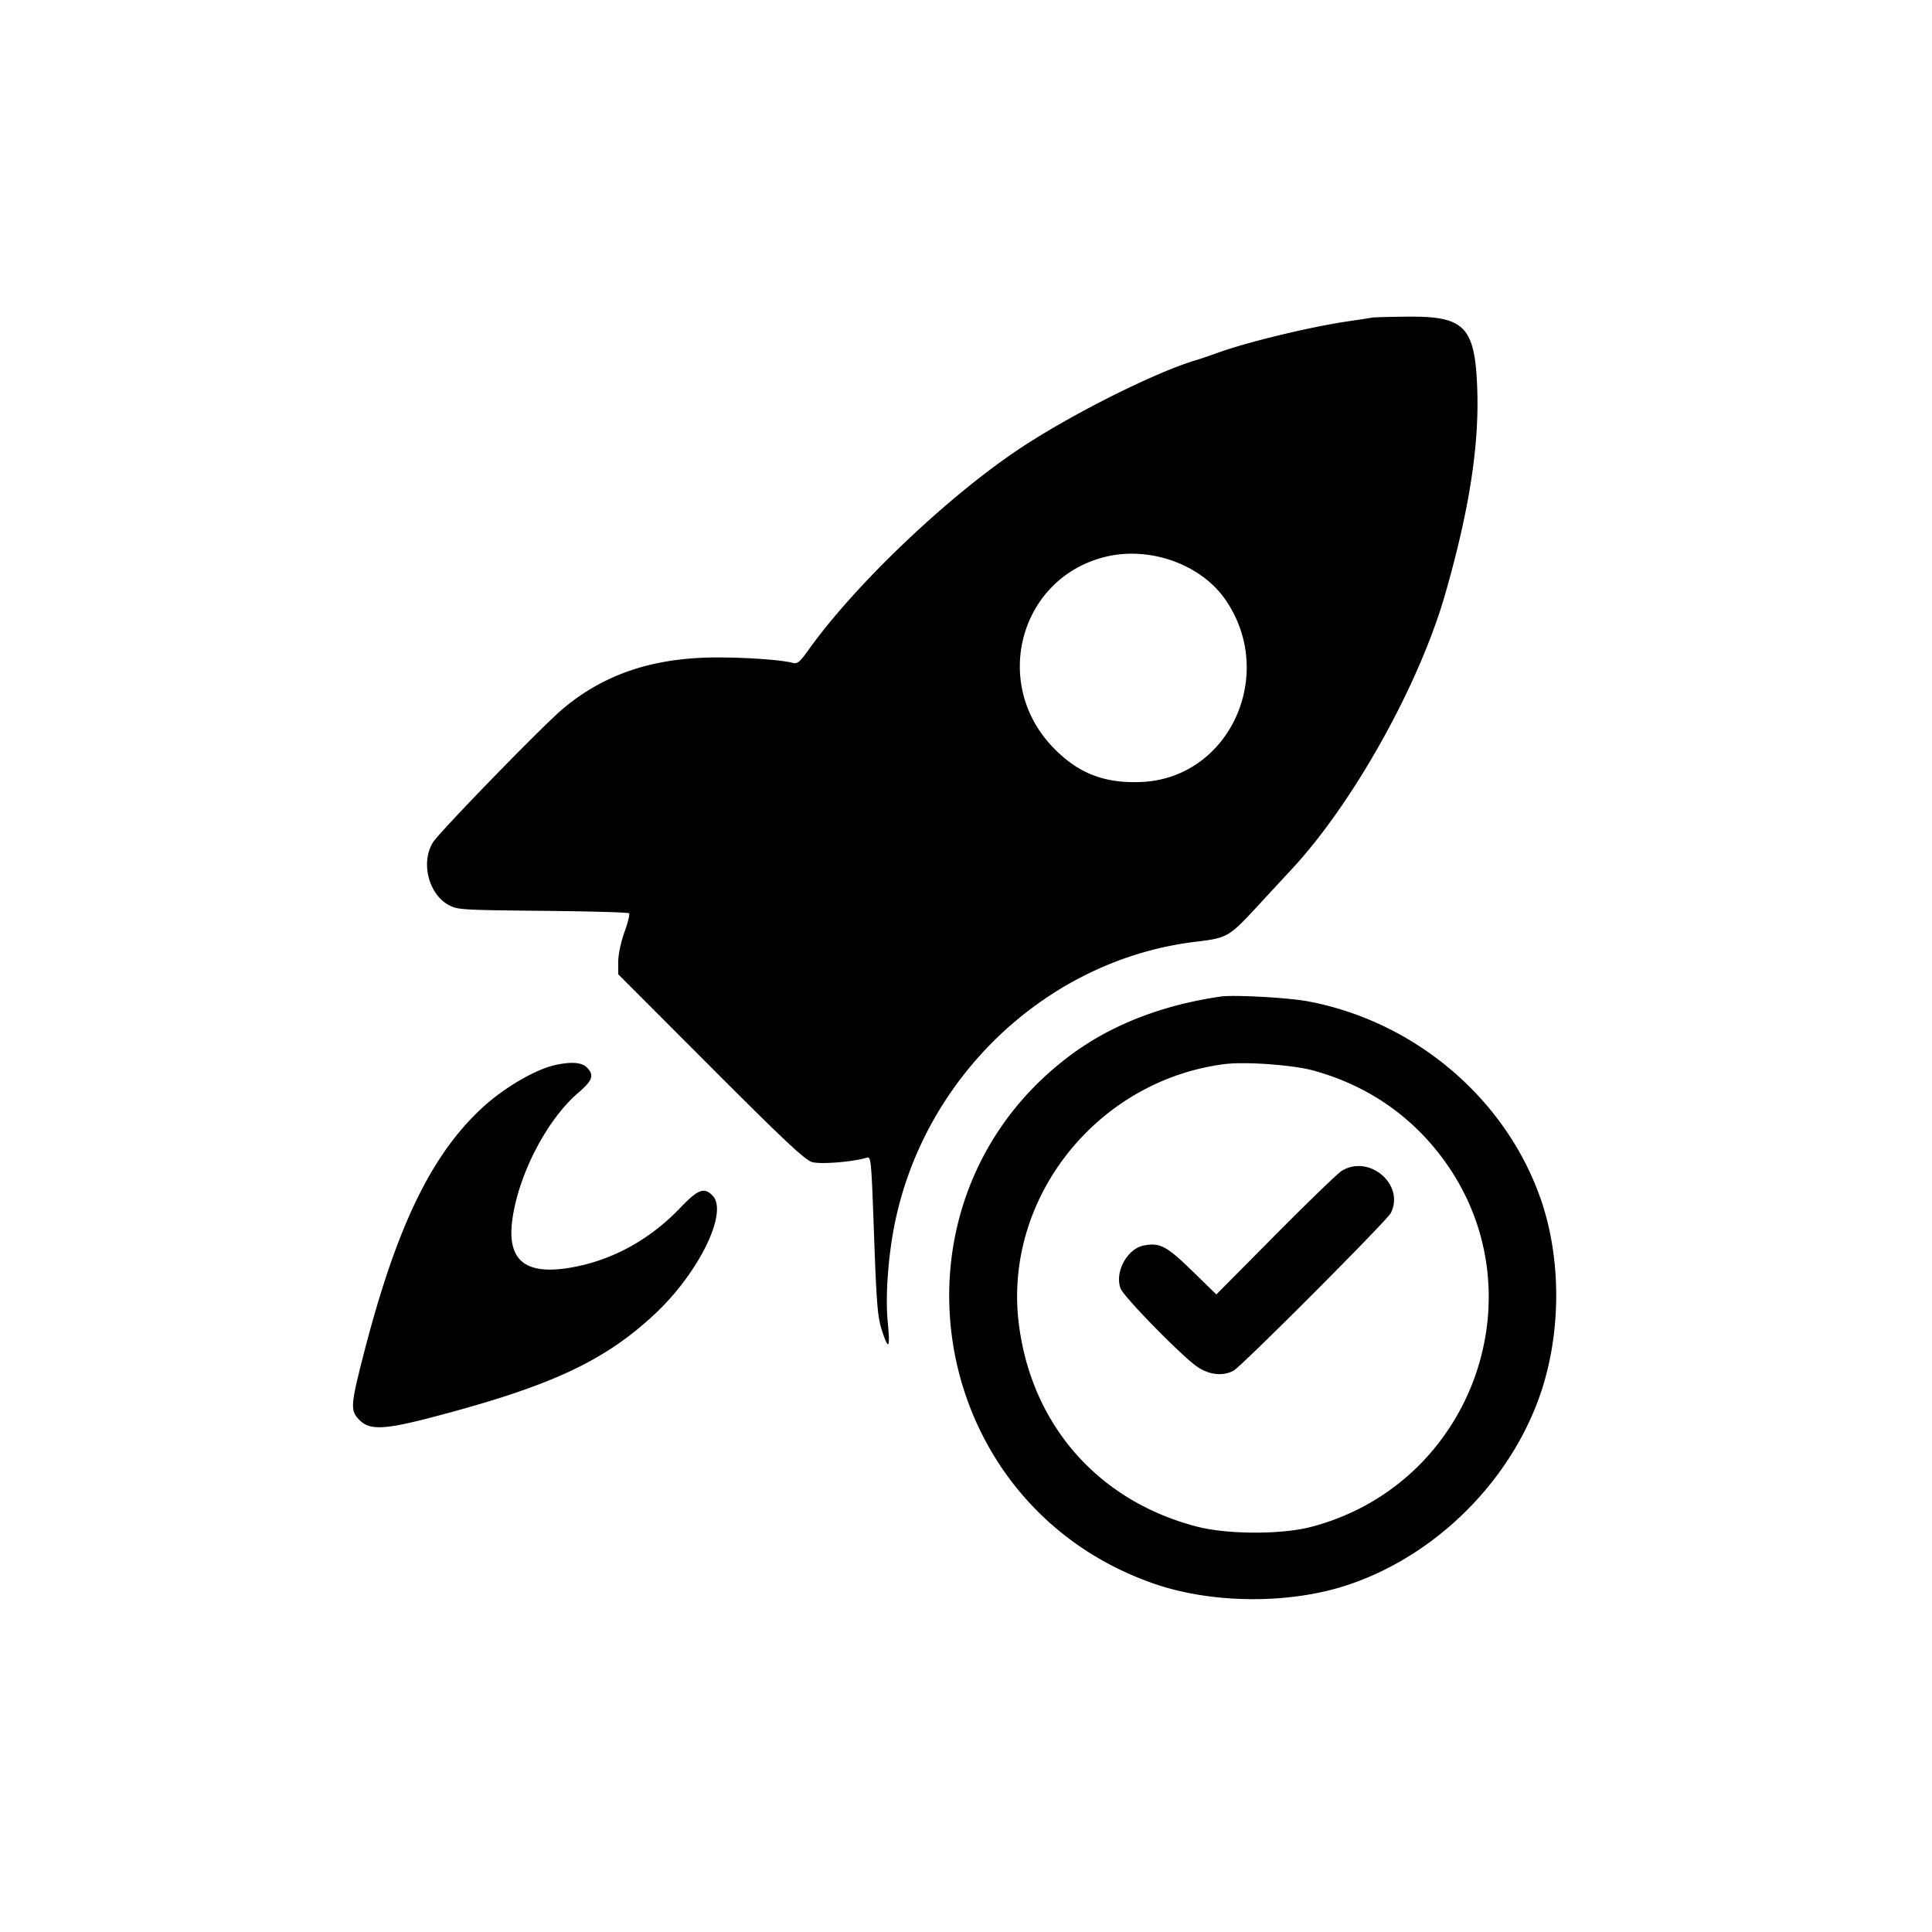 <svg xmlns="http://www.w3.org/2000/svg" width="800" height="800" viewBox="0 0 800 800"><path fill-rule="evenodd" d="M568 131.536c-.825.167-5.1.826-9.5 1.465-15.645 2.27-42.063 8.638-54.303 13.091-3.134 1.14-7.137 2.501-8.897 3.023-17.636 5.241-53.746 23.492-74.8 37.807-29.925 20.347-67.22 56.135-85.851 82.383-3.269 4.605-4.537 5.687-6.135 5.236-5.432-1.534-25.471-2.703-37.514-2.188-23.466 1.003-42.055 7.795-57.962 21.178-8.468 7.125-51.113 50.993-53.783 55.325-5.07 8.23-1.853 21.212 6.397 25.81 3.694 2.059 5.256 2.159 39.015 2.49 19.342.189 35.464.642 35.828 1.006s-.499 3.878-1.917 7.809c-1.514 4.199-2.578 9.277-2.578 12.308v5.161l38.25 38.308c30.359 30.406 39.025 38.543 42.006 39.441 3.363 1.013 16.685-.035 22.532-1.773 1.942-.577 1.974-.24 3.191 33.584.967 26.848 1.433 32.423 3.159 37.75 2.843 8.775 3.533 7.797 2.442-3.466-1.028-10.622.209-27.508 3.01-41.068 12.645-61.217 63.7-108.92 124.41-116.242 13.374-1.613 13.85-1.891 26.289-15.37a5152 5152 0 0 1 13.05-14.104c25.618-27.285 53.225-76.609 64.087-114.5 9.862-34.401 14.06-61.11 13.282-84.5-.872-26.187-5.041-30.589-28.774-30.384-7.389.064-14.109.253-14.934.42m-110.176 99.007c-35.307 8.564-47.438 52.032-21.974 78.737 10.434 10.942 21.484 15.264 37.085 14.503 36.198-1.763 55.777-44.548 34.515-75.421-10.106-14.672-31.269-22.271-49.626-17.819M505.5 412.651c-24.506 3.534-45.807 11.903-62.728 24.645-79.915 60.18-60.034 185.182 34.728 218.355 24.353 8.525 56.747 8.717 81.084.48 35.709-12.085 66.13-42.049 78.818-77.631 9.111-25.553 9.332-56.84.577-82-14.49-41.645-52.127-73.589-96.479-81.885-8.151-1.525-30.565-2.748-36-1.964M230 440.983c-8.234 1.771-21.338 9.439-30.339 17.753-21.219 19.599-35.666 49.661-49.146 102.264-5.412 21.116-5.531 23.138-1.592 27.077 4.151 4.151 10.22 3.934 29.339-1.047 49.238-12.829 71.592-23.126 92.622-42.664C289.391 527.173 301.791 501.791 295 495c-3.512-3.512-5.99-2.537-13.5 5.311-11.958 12.496-26.73 20.835-42.708 24.109-20.695 4.241-29.045-1.84-26.642-19.406 2.566-18.767 14.357-41.458 27.279-52.498 5.98-5.108 6.74-7.347 3.571-10.516-2.11-2.11-6.371-2.443-13-1.017m277-.353c-52.927 6.839-91.597 55.685-85.127 107.528 5.221 41.831 32.84 73.322 73.627 83.947 12.761 3.324 35.092 3.383 47.5.125 67.31-17.674 95.578-97.891 53.96-153.123-13.292-17.64-31.152-29.708-52.96-35.786-8.446-2.354-28.386-3.804-37-2.691m48.5 44.257c-1.65 1.033-13.986 12.955-27.412 26.493l-24.413 24.614-10.101-9.828c-10.529-10.244-13.319-11.702-19.962-10.432-6.872 1.313-12.149 11.092-9.602 17.792 1.357 3.57 25.753 28.443 31.911 32.536 4.967 3.3 10.452 3.855 14.879 1.504 3.252-1.728 63.521-62.14 65.095-65.25 5.958-11.776-9.006-24.564-20.395-17.429"/></svg>